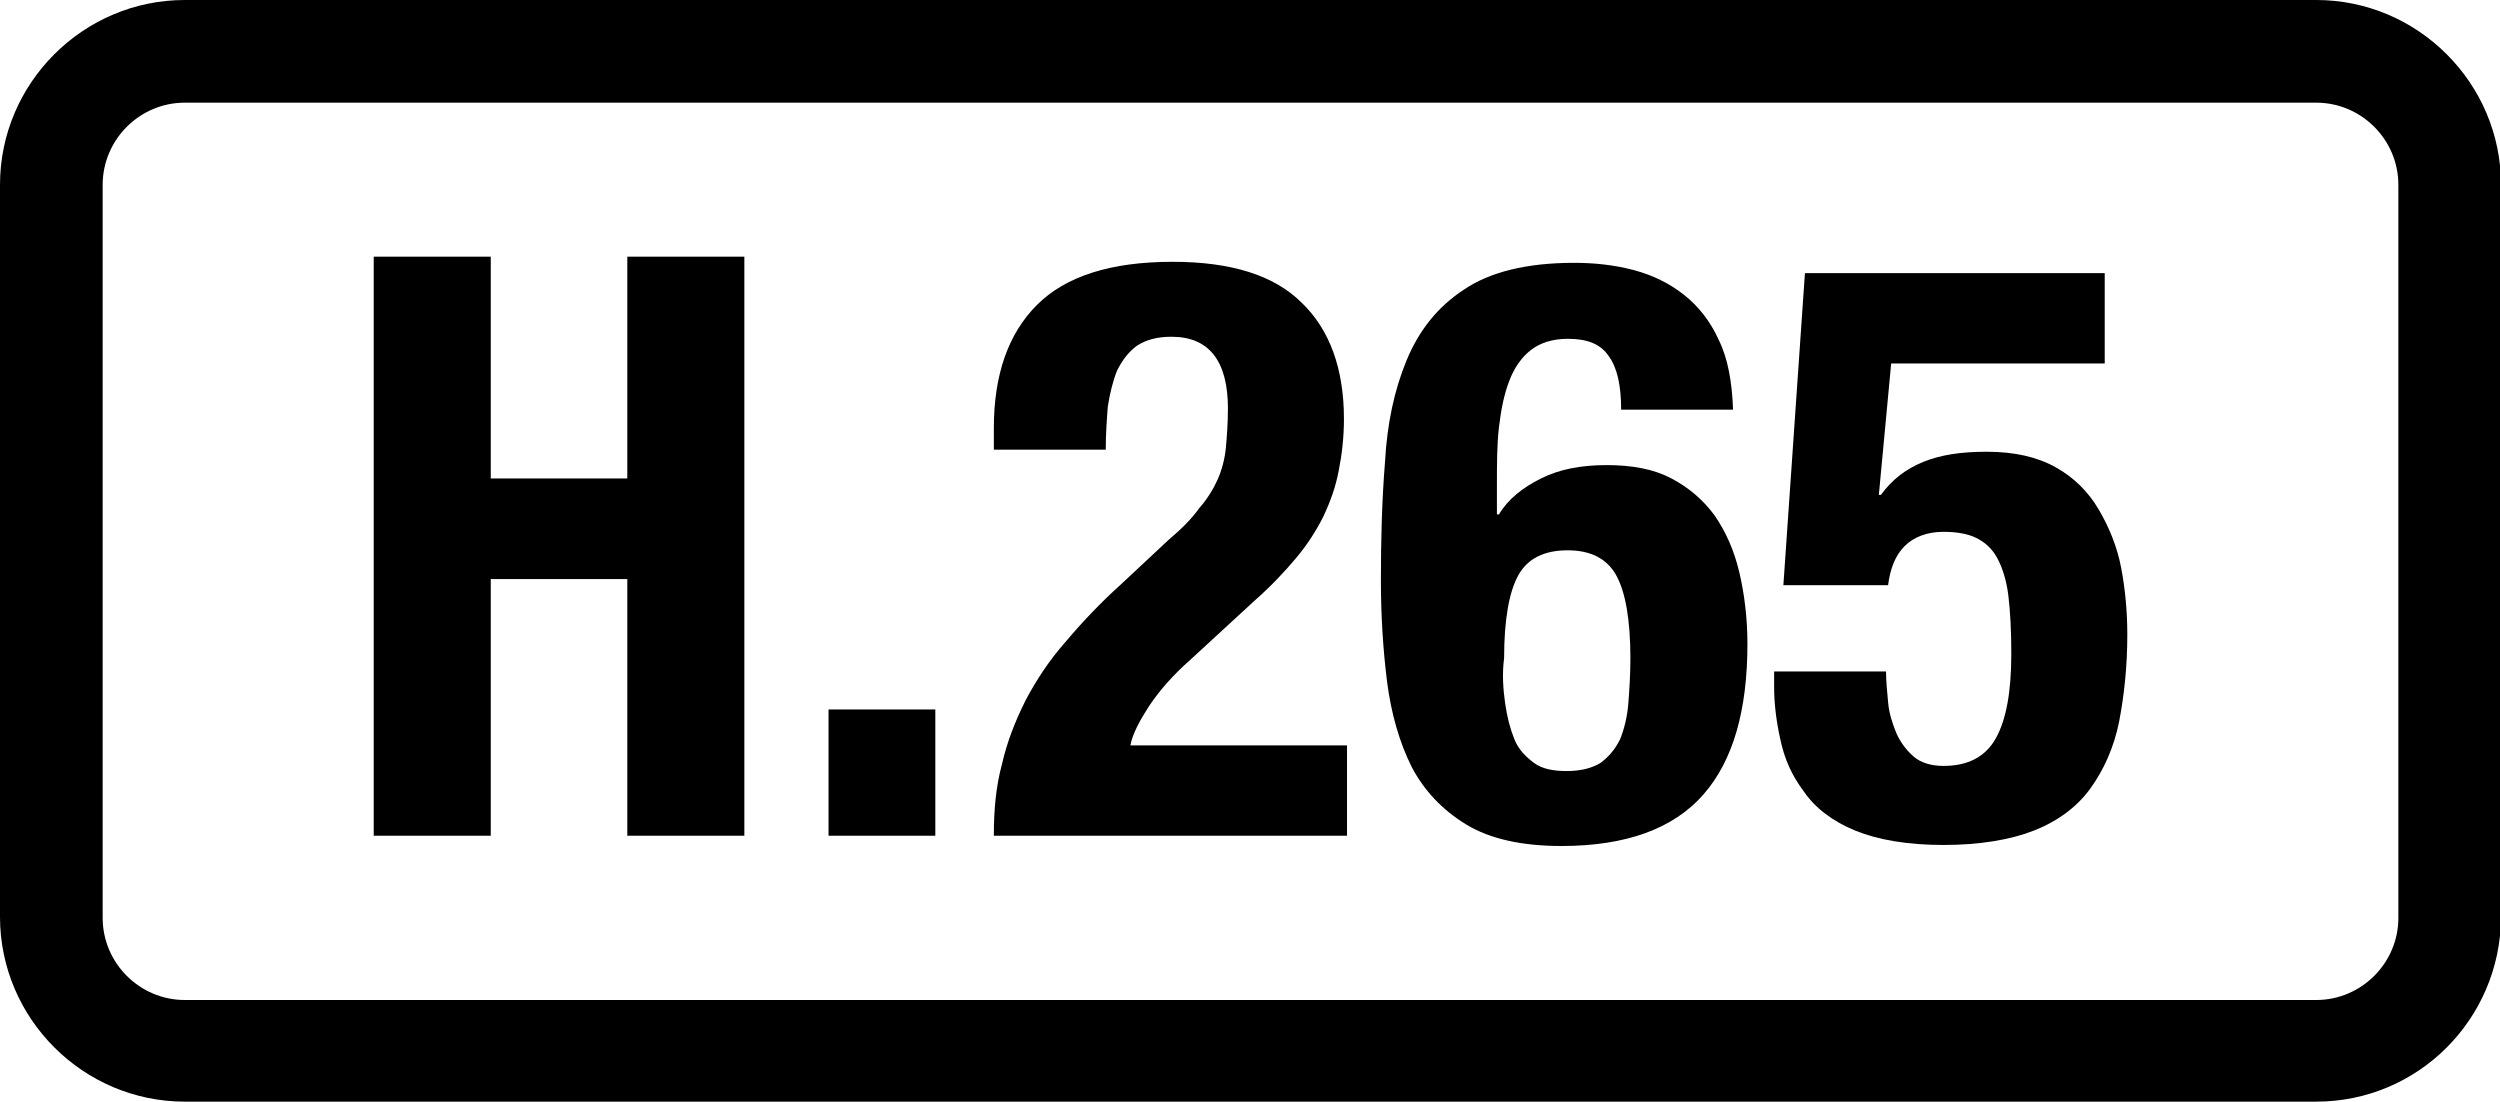 <?xml version="1.0" encoding="utf-8"?>
<!-- Generator: Adobe Illustrator 24.2.3, SVG Export Plug-In . SVG Version: 6.00 Build 0)  -->
<svg version="1.1" id="Layer_1" xmlns="http://www.w3.org/2000/svg" xmlns:xlink="http://www.w3.org/1999/xlink" x="0px" y="0px"
	 viewBox="0 0 243.5 107.3" xml:space="preserve">
<g>
	<path d="M47.8,25v21.6h13.3V25h11.4v56.4H61.1v-25H47.8v25H36.4V25H47.8z"/>
	<path d="M91.1,81.4H80.7V69.1h10.4V81.4z"/>
	<path d="M96.8,81.4c0-2.5,0.2-4.8,0.8-7c0.5-2.2,1.3-4.2,2.3-6.2c1-1.9,2.3-3.9,3.9-5.7c1.6-1.9,3.4-3.8,5.4-5.6l4.6-4.3
		c1.3-1.1,2.3-2.1,3-3.1c0.8-0.9,1.4-1.9,1.8-2.8c0.4-0.9,0.7-2,0.8-3.1c0.1-1.1,0.2-2.4,0.2-3.8c0-4.6-1.8-7-5.5-7
		c-1.4,0-2.5,0.3-3.4,0.9c-0.8,0.6-1.4,1.4-1.9,2.4c-0.4,1-0.7,2.2-0.9,3.5c-0.1,1.3-0.2,2.7-0.2,4.2H96.8v-2.1
		c0-5.2,1.4-9.2,4.2-12c2.8-2.8,7.2-4.2,13.2-4.2c5.7,0,9.9,1.3,12.6,4c2.7,2.6,4.1,6.4,4.1,11.3c0,1.8-0.2,3.5-0.5,5
		c-0.3,1.6-0.8,3-1.5,4.5c-0.7,1.4-1.6,2.8-2.7,4.1s-2.4,2.7-4,4.1l-6.3,5.8c-1.7,1.5-3,3-4,4.5c-0.9,1.4-1.6,2.7-1.8,3.8h21.1v8.8
		H96.8z"/>
	<path d="M156.7,34.7c-0.8-1.2-2.1-1.7-4-1.7c-1.5,0-2.7,0.4-3.6,1.1c-0.9,0.7-1.6,1.7-2.1,3c-0.5,1.3-0.8,2.8-1,4.5
		c-0.2,1.7-0.2,3.6-0.2,5.7v2.8h0.2c0.9-1.5,2.3-2.6,4.1-3.5c1.8-0.9,3.9-1.3,6.4-1.3c2.5,0,4.6,0.4,6.3,1.3
		c1.7,0.9,3.1,2.1,4.2,3.6c1.1,1.6,1.9,3.4,2.4,5.5c0.5,2.1,0.8,4.5,0.8,7c0,6.5-1.4,11.4-4.3,14.7c-2.9,3.3-7.5,5-13.8,5
		c-3.9,0-7-0.7-9.3-2.1c-2.3-1.4-4.1-3.3-5.3-5.6c-1.2-2.4-2-5.2-2.4-8.3c-0.4-3.2-0.6-6.5-0.6-9.9c0-4,0.1-7.8,0.4-11.5
		c0.2-3.7,0.9-7,2.1-9.9c1.2-2.9,3-5.2,5.6-6.9c2.5-1.7,6.1-2.6,10.7-2.6c2,0,3.9,0.2,5.8,0.7c1.9,0.5,3.5,1.3,4.9,2.4
		s2.6,2.6,3.4,4.4c0.9,1.8,1.3,4.1,1.4,6.8h-10.9C157.9,37.5,157.5,35.8,156.7,34.7z M146.6,68.5c0.2,1.4,0.5,2.5,0.9,3.5
		c0.4,1,1.1,1.7,1.9,2.3c0.8,0.6,1.9,0.8,3.2,0.8c1.4,0,2.5-0.3,3.3-0.8c0.8-0.6,1.4-1.3,1.9-2.3c0.4-1,0.7-2.2,0.8-3.5
		c0.1-1.3,0.2-2.8,0.2-4.4c0-3.8-0.5-6.5-1.4-8.1c-0.9-1.6-2.5-2.4-4.7-2.4c-2.3,0-3.9,0.8-4.8,2.4c-0.9,1.6-1.4,4.3-1.4,8.1
		C146.3,65.6,146.4,67.1,146.6,68.5z"/>
	<path d="M184.2,35.4L183,48.2h0.2c1.1-1.5,2.4-2.5,4.1-3.2c1.7-0.7,3.7-1,6.2-1c2.7,0,4.9,0.5,6.7,1.5c1.8,1,3.2,2.4,4.2,4.1
		c1,1.7,1.8,3.6,2.2,5.7c0.4,2.1,0.6,4.3,0.6,6.5c0,3.1-0.3,5.9-0.8,8.5c-0.5,2.5-1.5,4.7-2.8,6.5c-1.3,1.8-3.2,3.2-5.5,4.1
		c-2.3,0.9-5.3,1.4-8.8,1.4c-3.5,0-6.4-0.5-8.6-1.4c-2.2-0.9-3.9-2.2-5-3.8c-1.2-1.6-1.9-3.2-2.3-5.1c-0.4-1.8-0.6-3.5-0.6-5.1v-1.5
		h10.9c0,0.9,0.1,1.9,0.2,3c0.1,1.1,0.4,2,0.8,3c0.4,0.9,1,1.7,1.7,2.3c0.7,0.6,1.7,0.9,2.9,0.9c2.4,0,4.1-0.9,5.1-2.7
		c1-1.8,1.5-4.5,1.5-8.2c0-2.3-0.1-4.2-0.3-5.8c-0.2-1.5-0.6-2.7-1.1-3.6c-0.5-0.9-1.2-1.5-2-1.9c-0.8-0.4-1.9-0.6-3.2-0.6
		c-1.6,0-2.9,0.5-3.8,1.4c-0.9,0.9-1.4,2.2-1.6,3.8h-10.2l2.1-30.4h29.2v8.8H184.2z"/>
</g>
<g>
	<path d="M225.6,107.3H18c-9.9,0-18-8.1-18-18V18C0,8.1,8.1,0,18,0h207.6c9.9,0,18,8.1,18,18v71.4
		C243.5,99.3,235.5,107.3,225.6,107.3z M18,10c-4.4,0-8,3.6-8,8v71.4c0,4.4,3.6,8,8,8h207.6c4.4,0,8-3.6,8-8V18c0-4.4-3.6-8-8-8H18z
		"/>
</g>
</svg>

